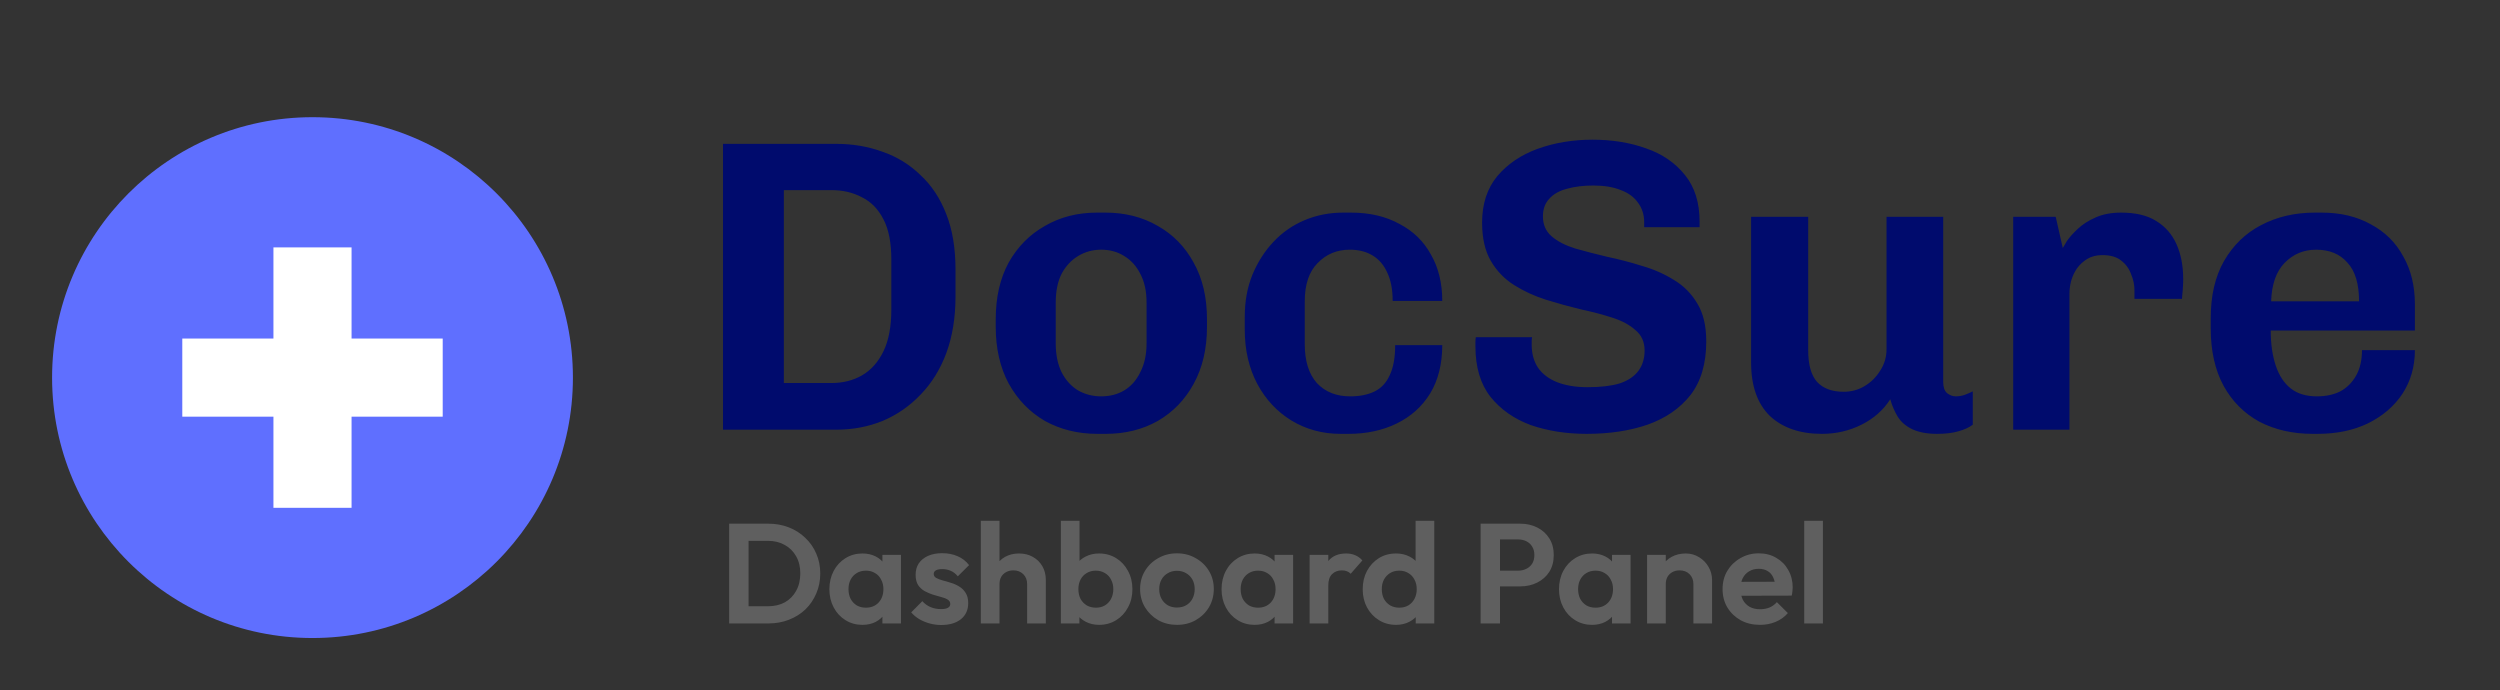 <svg width="192" height="53" viewBox="0 0 192 53" fill="none" xmlns="http://www.w3.org/2000/svg">
<rect x="0" y="0" width="192" height="53" fill="#333333" stroke="none"/>
<path d="M55.527 33V11.048H64.231C65.49 11.048 66.674 11.251 67.783 11.656C68.893 12.04 69.863 12.637 70.695 13.448C71.549 14.237 72.21 15.24 72.679 16.456C73.149 17.651 73.383 19.069 73.383 20.712V22.76C73.383 24.381 73.149 25.832 72.679 27.112C72.21 28.371 71.549 29.437 70.695 30.312C69.863 31.187 68.893 31.859 67.783 32.328C66.674 32.776 65.49 33 64.231 33H55.527ZM60.199 29.416H63.847C64.722 29.416 65.501 29.224 66.183 28.84C66.887 28.435 67.442 27.816 67.847 26.984C68.253 26.152 68.455 25.075 68.455 23.752V19.944C68.455 18.643 68.253 17.608 67.847 16.84C67.442 16.051 66.887 15.485 66.183 15.144C65.501 14.781 64.722 14.6 63.847 14.6H60.199V29.416ZM84.28 33.32C82.787 33.32 81.443 32.989 80.248 32.328C79.075 31.645 78.147 30.685 77.464 29.448C76.803 28.211 76.472 26.76 76.472 25.096V24.52C76.472 22.835 76.803 21.384 77.464 20.168C78.147 18.952 79.075 18.013 80.248 17.352C81.421 16.669 82.755 16.328 84.248 16.328H84.888C86.403 16.328 87.747 16.669 88.92 17.352C90.093 18.013 91.011 18.952 91.672 20.168C92.355 21.384 92.696 22.835 92.696 24.52V25.096C92.696 26.781 92.355 28.243 91.672 29.48C91.011 30.696 90.093 31.645 88.92 32.328C87.747 32.989 86.413 33.32 84.92 33.32H84.28ZM84.568 30.44C85.229 30.44 85.816 30.291 86.328 29.992C86.861 29.672 87.277 29.203 87.576 28.584C87.896 27.965 88.056 27.229 88.056 26.376V23.24C88.056 22.365 87.896 21.629 87.576 21.032C87.277 20.435 86.861 19.976 86.328 19.656C85.816 19.336 85.229 19.176 84.568 19.176C83.928 19.176 83.341 19.336 82.808 19.656C82.275 19.976 81.848 20.435 81.528 21.032C81.229 21.629 81.08 22.365 81.08 23.24V26.376C81.08 27.229 81.229 27.965 81.528 28.584C81.848 29.203 82.275 29.672 82.808 29.992C83.341 30.291 83.928 30.44 84.568 30.44ZM102.957 33.32C101.57 33.32 100.312 32.979 99.181 32.296C98.072 31.613 97.197 30.675 96.557 29.48C95.917 28.264 95.597 26.877 95.597 25.32V24.328C95.597 23.155 95.789 22.088 96.173 21.128C96.578 20.147 97.122 19.293 97.805 18.568C98.488 17.843 99.288 17.288 100.205 16.904C101.122 16.52 102.104 16.328 103.149 16.328H103.757C105.186 16.328 106.424 16.616 107.469 17.192C108.536 17.747 109.346 18.536 109.901 19.56C110.477 20.563 110.765 21.747 110.765 23.112H106.957C106.957 22.237 106.818 21.512 106.541 20.936C106.285 20.36 105.912 19.923 105.421 19.624C104.93 19.325 104.344 19.176 103.661 19.176C102.68 19.176 101.858 19.517 101.197 20.2C100.536 20.861 100.205 21.843 100.205 23.144V26.44C100.205 27.72 100.514 28.712 101.133 29.416C101.773 30.099 102.626 30.44 103.693 30.44C104.44 30.44 105.069 30.312 105.581 30.056C106.093 29.8 106.477 29.384 106.733 28.808C107.01 28.232 107.149 27.464 107.149 26.504H110.765C110.765 27.955 110.456 29.192 109.837 30.216C109.218 31.219 108.365 31.987 107.277 32.52C106.189 33.053 104.952 33.32 103.565 33.32H102.957ZM121.857 33.32C120.299 33.32 118.87 33.096 117.569 32.648C116.289 32.179 115.254 31.453 114.465 30.472C113.697 29.491 113.313 28.2 113.313 26.6C113.313 26.472 113.313 26.355 113.313 26.248C113.313 26.12 113.323 26.003 113.345 25.896H117.665C117.643 26.003 117.633 26.099 117.633 26.184C117.633 26.269 117.633 26.365 117.633 26.472C117.633 27.155 117.793 27.741 118.113 28.232C118.454 28.723 118.945 29.096 119.585 29.352C120.246 29.608 121.025 29.736 121.921 29.736C122.923 29.736 123.745 29.64 124.385 29.448C125.025 29.235 125.505 28.915 125.825 28.488C126.145 28.061 126.305 27.539 126.305 26.92C126.305 26.259 126.07 25.736 125.601 25.352C125.153 24.947 124.555 24.627 123.809 24.392C123.083 24.157 122.273 23.944 121.377 23.752C120.502 23.539 119.617 23.293 118.721 23.016C117.846 22.739 117.035 22.365 116.289 21.896C115.542 21.427 114.945 20.808 114.497 20.04C114.049 19.272 113.825 18.291 113.825 17.096C113.825 15.667 114.209 14.483 114.977 13.544C115.766 12.605 116.801 11.901 118.081 11.432C119.382 10.963 120.79 10.728 122.305 10.728C123.819 10.728 125.195 10.952 126.433 11.4C127.67 11.827 128.662 12.509 129.409 13.448C130.155 14.365 130.529 15.56 130.529 17.032V17.448H126.273V17.064C126.273 16.488 126.113 15.987 125.793 15.56C125.494 15.133 125.057 14.813 124.481 14.6C123.905 14.365 123.201 14.248 122.369 14.248C121.601 14.248 120.918 14.333 120.321 14.504C119.745 14.653 119.297 14.909 118.977 15.272C118.657 15.613 118.497 16.061 118.497 16.616C118.497 17.256 118.721 17.768 119.169 18.152C119.617 18.536 120.214 18.845 120.961 19.08C121.707 19.293 122.529 19.507 123.425 19.72C124.342 19.912 125.238 20.147 126.113 20.424C127.009 20.68 127.83 21.043 128.577 21.512C129.323 21.96 129.921 22.568 130.369 23.336C130.817 24.083 131.041 25.043 131.041 26.216C131.041 27.923 130.635 29.299 129.825 30.344C129.014 31.368 127.915 32.125 126.529 32.616C125.163 33.085 123.606 33.32 121.857 33.32ZM139.925 33.32C138.239 33.32 136.906 32.861 135.925 31.944C134.965 31.005 134.485 29.64 134.485 27.848V16.648H138.869V26.888C138.869 27.997 139.093 28.808 139.541 29.32C140.01 29.832 140.693 30.088 141.589 30.088C142.186 30.088 142.73 29.939 143.221 29.64C143.711 29.341 144.106 28.947 144.405 28.456C144.725 27.965 144.885 27.421 144.885 26.824V16.648H149.237V29.32C149.237 29.725 149.333 30.013 149.525 30.184C149.738 30.355 149.962 30.44 150.197 30.44C150.41 30.44 150.623 30.408 150.837 30.344C151.071 30.259 151.295 30.163 151.509 30.056V32.616C151.231 32.829 150.858 33 150.389 33.128C149.941 33.256 149.397 33.32 148.757 33.32C148.01 33.32 147.381 33.203 146.869 32.968C146.378 32.733 146.005 32.413 145.749 32.008C145.493 31.581 145.301 31.133 145.173 30.664C144.639 31.496 143.903 32.147 142.965 32.616C142.026 33.085 141.013 33.32 139.925 33.32ZM154.614 33V16.648H157.878L158.422 19.048C158.464 18.963 158.571 18.781 158.742 18.504C158.934 18.227 159.211 17.917 159.574 17.576C159.936 17.235 160.384 16.947 160.918 16.712C161.472 16.456 162.134 16.328 162.902 16.328C164.011 16.328 164.907 16.541 165.59 16.968C166.294 17.395 166.816 17.992 167.158 18.76C167.499 19.528 167.67 20.424 167.67 21.448C167.67 21.683 167.659 21.939 167.638 22.216C167.616 22.493 167.595 22.739 167.574 22.952H163.926V22.28C163.926 21.875 163.84 21.469 163.67 21.064C163.52 20.637 163.264 20.285 162.902 20.008C162.56 19.731 162.08 19.592 161.462 19.592C161.014 19.592 160.63 19.688 160.31 19.88C159.99 20.072 159.723 20.317 159.51 20.616C159.318 20.893 159.168 21.213 159.062 21.576C158.976 21.917 158.934 22.237 158.934 22.536V33H154.614ZM177.624 33.32C176.088 33.32 174.722 33.011 173.528 32.392C172.354 31.752 171.437 30.835 170.776 29.64C170.114 28.424 169.784 26.952 169.784 25.224V24.424C169.784 22.696 170.125 21.235 170.808 20.04C171.512 18.824 172.461 17.907 173.656 17.288C174.872 16.648 176.248 16.328 177.784 16.328H178.296C179.746 16.328 181.005 16.627 182.072 17.224C183.16 17.8 183.992 18.621 184.568 19.688C185.165 20.733 185.464 21.96 185.464 23.368V25.384H174.392C174.392 26.408 174.52 27.304 174.776 28.072C175.032 28.84 175.416 29.427 175.928 29.832C176.44 30.237 177.112 30.44 177.944 30.44C178.626 30.44 179.224 30.312 179.736 30.056C180.248 29.779 180.653 29.373 180.952 28.84C181.25 28.307 181.4 27.656 181.4 26.888H185.464C185.464 28.147 185.144 29.267 184.504 30.248C183.864 31.208 182.978 31.965 181.848 32.52C180.738 33.053 179.448 33.32 177.976 33.32H177.624ZM174.424 23.144H181.176C181.176 21.8 180.877 20.808 180.28 20.168C179.704 19.507 178.904 19.176 177.88 19.176C176.92 19.176 176.109 19.517 175.448 20.2C174.808 20.861 174.466 21.843 174.424 23.144Z" fill="#000B6D"/>
<path d="M57.018 47.88V46.561H58.978C59.474 46.561 59.908 46.46 60.281 46.256C60.653 46.045 60.941 45.751 61.145 45.373C61.357 44.995 61.463 44.549 61.463 44.033C61.463 43.531 61.357 43.095 61.145 42.725C60.934 42.347 60.642 42.056 60.27 41.853C59.898 41.642 59.467 41.537 58.978 41.537H56.985V40.218H59C59.569 40.218 60.094 40.312 60.576 40.501C61.065 40.69 61.489 40.959 61.846 41.308C62.211 41.649 62.492 42.053 62.689 42.518C62.894 42.983 62.996 43.491 62.996 44.044C62.996 44.596 62.894 45.108 62.689 45.58C62.492 46.045 62.215 46.452 61.857 46.801C61.499 47.143 61.076 47.408 60.587 47.597C60.105 47.786 59.584 47.88 59.022 47.88H57.018ZM56 47.88V40.218H57.489V47.88H56ZM66.237 47.989C65.755 47.989 65.321 47.869 64.934 47.629C64.547 47.39 64.245 47.063 64.026 46.648C63.807 46.234 63.697 45.769 63.697 45.253C63.697 44.73 63.807 44.262 64.026 43.847C64.245 43.433 64.547 43.106 64.934 42.867C65.321 42.627 65.755 42.507 66.237 42.507C66.617 42.507 66.956 42.583 67.255 42.736C67.555 42.888 67.792 43.103 67.967 43.379C68.149 43.648 68.248 43.953 68.262 44.294V46.191C68.248 46.539 68.149 46.848 67.967 47.117C67.792 47.386 67.555 47.6 67.255 47.76C66.956 47.913 66.617 47.989 66.237 47.989ZM66.5 46.67C66.901 46.67 67.226 46.539 67.474 46.278C67.722 46.009 67.846 45.664 67.846 45.242C67.846 44.966 67.788 44.723 67.671 44.512C67.562 44.294 67.405 44.127 67.201 44.011C67.003 43.887 66.77 43.826 66.5 43.826C66.237 43.826 66.004 43.887 65.799 44.011C65.602 44.127 65.445 44.294 65.328 44.512C65.219 44.723 65.164 44.966 65.164 45.242C65.164 45.526 65.219 45.777 65.328 45.995C65.445 46.205 65.602 46.372 65.799 46.496C66.004 46.612 66.237 46.67 66.5 46.67ZM67.77 47.88V46.463L68 45.177L67.77 43.913V42.616H69.193V47.88H67.77ZM72.279 48C71.98 48 71.684 47.96 71.392 47.88C71.108 47.8 70.845 47.691 70.604 47.553C70.363 47.408 70.155 47.233 69.98 47.03L70.834 46.169C71.016 46.372 71.228 46.525 71.469 46.627C71.71 46.728 71.976 46.779 72.268 46.779C72.502 46.779 72.677 46.747 72.794 46.681C72.918 46.616 72.98 46.518 72.98 46.387C72.98 46.242 72.914 46.129 72.783 46.049C72.659 45.969 72.495 45.904 72.29 45.853C72.086 45.795 71.87 45.733 71.644 45.668C71.425 45.595 71.213 45.504 71.009 45.395C70.805 45.279 70.637 45.123 70.506 44.926C70.382 44.723 70.32 44.461 70.32 44.142C70.32 43.807 70.4 43.517 70.56 43.27C70.728 43.023 70.965 42.83 71.272 42.692C71.579 42.554 71.94 42.485 72.356 42.485C72.794 42.485 73.188 42.561 73.538 42.714C73.896 42.867 74.191 43.095 74.425 43.401L73.56 44.262C73.4 44.065 73.217 43.924 73.013 43.837C72.816 43.749 72.6 43.706 72.367 43.706C72.155 43.706 71.991 43.738 71.874 43.804C71.765 43.869 71.71 43.96 71.71 44.076C71.71 44.207 71.772 44.309 71.896 44.382C72.027 44.454 72.195 44.52 72.4 44.578C72.604 44.629 72.816 44.69 73.035 44.763C73.261 44.828 73.472 44.923 73.669 45.046C73.874 45.17 74.038 45.333 74.162 45.537C74.294 45.74 74.359 46.002 74.359 46.322C74.359 46.837 74.173 47.248 73.801 47.553C73.429 47.851 72.921 48 72.279 48ZM78.885 47.88V44.861C78.885 44.549 78.786 44.294 78.589 44.098C78.392 43.902 78.136 43.804 77.823 43.804C77.618 43.804 77.436 43.847 77.275 43.935C77.115 44.022 76.987 44.145 76.892 44.305C76.804 44.465 76.761 44.65 76.761 44.861L76.202 44.578C76.202 44.163 76.29 43.804 76.465 43.499C76.64 43.186 76.881 42.943 77.188 42.768C77.501 42.594 77.859 42.507 78.26 42.507C78.662 42.507 79.016 42.594 79.322 42.768C79.636 42.943 79.881 43.183 80.056 43.488C80.231 43.793 80.319 44.145 80.319 44.545V47.88H78.885ZM75.326 47.88V40H76.761V47.88H75.326ZM84.408 47.989C84.028 47.989 83.685 47.909 83.379 47.749C83.072 47.59 82.828 47.371 82.645 47.095C82.463 46.819 82.364 46.51 82.35 46.169V44.294C82.364 43.953 82.463 43.648 82.645 43.379C82.835 43.103 83.083 42.888 83.39 42.736C83.696 42.583 84.036 42.507 84.408 42.507C84.897 42.507 85.335 42.627 85.722 42.867C86.109 43.106 86.411 43.433 86.63 43.847C86.857 44.262 86.97 44.73 86.97 45.253C86.97 45.769 86.857 46.234 86.63 46.648C86.411 47.063 86.109 47.39 85.722 47.629C85.335 47.869 84.897 47.989 84.408 47.989ZM84.167 46.67C84.43 46.67 84.66 46.612 84.857 46.496C85.061 46.372 85.218 46.205 85.328 45.995C85.444 45.777 85.503 45.526 85.503 45.242C85.503 44.966 85.444 44.723 85.328 44.512C85.218 44.294 85.061 44.127 84.857 44.011C84.652 43.887 84.419 43.826 84.156 43.826C83.893 43.826 83.66 43.887 83.456 44.011C83.258 44.127 83.102 44.294 82.985 44.512C82.875 44.723 82.82 44.966 82.82 45.242C82.82 45.526 82.875 45.777 82.985 45.995C83.102 46.205 83.262 46.372 83.466 46.496C83.671 46.612 83.904 46.67 84.167 46.67ZM81.474 47.88V40H82.908V43.913L82.667 45.177L82.897 46.463V47.88H81.474ZM90.395 47.989C89.862 47.989 89.381 47.869 88.95 47.629C88.527 47.382 88.187 47.052 87.932 46.638C87.684 46.216 87.56 45.748 87.56 45.232C87.56 44.716 87.684 44.254 87.932 43.847C88.18 43.433 88.519 43.106 88.95 42.867C89.381 42.619 89.859 42.496 90.384 42.496C90.924 42.496 91.406 42.619 91.829 42.867C92.26 43.106 92.6 43.433 92.848 43.847C93.096 44.254 93.22 44.716 93.22 45.232C93.22 45.748 93.096 46.216 92.848 46.638C92.6 47.052 92.26 47.382 91.829 47.629C91.406 47.869 90.928 47.989 90.395 47.989ZM90.384 46.659C90.654 46.659 90.892 46.601 91.096 46.485C91.308 46.361 91.468 46.194 91.578 45.984C91.694 45.766 91.753 45.519 91.753 45.242C91.753 44.966 91.694 44.723 91.578 44.512C91.461 44.301 91.3 44.138 91.096 44.022C90.892 43.898 90.654 43.837 90.384 43.837C90.122 43.837 89.888 43.898 89.684 44.022C89.479 44.138 89.319 44.301 89.202 44.512C89.085 44.723 89.027 44.966 89.027 45.242C89.027 45.519 89.085 45.766 89.202 45.984C89.319 46.194 89.479 46.361 89.684 46.485C89.888 46.601 90.122 46.659 90.384 46.659ZM96.355 47.989C95.873 47.989 95.439 47.869 95.052 47.629C94.665 47.39 94.362 47.063 94.144 46.648C93.925 46.234 93.815 45.769 93.815 45.253C93.815 44.73 93.925 44.262 94.144 43.847C94.362 43.433 94.665 43.106 95.052 42.867C95.439 42.627 95.873 42.507 96.355 42.507C96.735 42.507 97.074 42.583 97.373 42.736C97.672 42.888 97.91 43.103 98.085 43.379C98.267 43.648 98.366 43.953 98.38 44.294V46.191C98.366 46.539 98.267 46.848 98.085 47.117C97.91 47.386 97.672 47.6 97.373 47.76C97.074 47.913 96.735 47.989 96.355 47.989ZM96.618 46.67C97.019 46.67 97.344 46.539 97.592 46.278C97.84 46.009 97.964 45.664 97.964 45.242C97.964 44.966 97.906 44.723 97.789 44.512C97.68 44.294 97.523 44.127 97.319 44.011C97.121 43.887 96.888 43.826 96.618 43.826C96.355 43.826 96.121 43.887 95.917 44.011C95.72 44.127 95.563 44.294 95.446 44.512C95.337 44.723 95.282 44.966 95.282 45.242C95.282 45.526 95.337 45.777 95.446 45.995C95.563 46.205 95.72 46.372 95.917 46.496C96.121 46.612 96.355 46.67 96.618 46.67ZM97.888 47.88V46.463L98.118 45.177L97.888 43.913V42.616H99.311V47.88H97.888ZM100.579 47.88V42.616H102.013V47.88H100.579ZM102.013 44.97L101.455 44.599C101.521 43.953 101.71 43.444 102.024 43.074C102.338 42.696 102.791 42.507 103.382 42.507C103.637 42.507 103.867 42.55 104.072 42.638C104.276 42.718 104.462 42.852 104.63 43.041L103.732 44.065C103.652 43.978 103.553 43.913 103.437 43.869C103.327 43.826 103.199 43.804 103.053 43.804C102.747 43.804 102.495 43.902 102.298 44.098C102.108 44.287 102.013 44.578 102.013 44.97ZM107.217 47.989C106.728 47.989 106.29 47.869 105.904 47.629C105.517 47.39 105.21 47.063 104.984 46.648C104.765 46.234 104.655 45.769 104.655 45.253C104.655 44.73 104.765 44.262 104.984 43.847C105.21 43.433 105.513 43.106 105.893 42.867C106.279 42.627 106.721 42.507 107.217 42.507C107.597 42.507 107.936 42.583 108.235 42.736C108.542 42.888 108.786 43.103 108.969 43.379C109.159 43.648 109.261 43.953 109.275 44.294V46.169C109.261 46.51 109.162 46.819 108.98 47.095C108.797 47.371 108.553 47.59 108.246 47.749C107.94 47.909 107.597 47.989 107.217 47.989ZM107.458 46.67C107.728 46.67 107.962 46.612 108.159 46.496C108.363 46.372 108.52 46.205 108.63 45.995C108.746 45.777 108.805 45.526 108.805 45.242C108.805 44.966 108.746 44.723 108.63 44.512C108.52 44.294 108.363 44.127 108.159 44.011C107.962 43.887 107.732 43.826 107.469 43.826C107.199 43.826 106.962 43.887 106.757 44.011C106.56 44.134 106.403 44.301 106.287 44.512C106.177 44.723 106.122 44.966 106.122 45.242C106.122 45.526 106.177 45.777 106.287 45.995C106.403 46.205 106.564 46.372 106.768 46.496C106.973 46.612 107.203 46.67 107.458 46.67ZM110.151 47.88H108.728V46.463L108.958 45.177L108.717 43.913V40H110.151V47.88ZM114.807 45.035V43.826H116.591C116.825 43.826 117.037 43.778 117.226 43.684C117.416 43.59 117.566 43.455 117.675 43.281C117.785 43.099 117.84 42.881 117.84 42.627C117.84 42.38 117.785 42.165 117.675 41.984C117.566 41.802 117.416 41.664 117.226 41.569C117.037 41.475 116.825 41.428 116.591 41.428H114.807V40.218H116.745C117.234 40.218 117.672 40.316 118.058 40.512C118.453 40.708 118.763 40.988 118.989 41.352C119.215 41.708 119.328 42.133 119.328 42.627C119.328 43.121 119.215 43.55 118.989 43.913C118.763 44.269 118.453 44.545 118.058 44.741C117.672 44.937 117.234 45.035 116.745 45.035H114.807ZM113.712 47.88V40.218H115.201V47.88H113.712ZM122.271 47.989C121.789 47.989 121.355 47.869 120.968 47.629C120.581 47.39 120.278 47.063 120.059 46.648C119.84 46.234 119.731 45.769 119.731 45.253C119.731 44.73 119.84 44.262 120.059 43.847C120.278 43.433 120.581 43.106 120.968 42.867C121.355 42.627 121.789 42.507 122.271 42.507C122.65 42.507 122.99 42.583 123.289 42.736C123.588 42.888 123.825 43.103 124 43.379C124.183 43.648 124.281 43.953 124.296 44.294V46.191C124.281 46.539 124.183 46.848 124 47.117C123.825 47.386 123.588 47.6 123.289 47.76C122.99 47.913 122.65 47.989 122.271 47.989ZM122.533 46.67C122.935 46.67 123.26 46.539 123.508 46.278C123.756 46.009 123.88 45.664 123.88 45.242C123.88 44.966 123.822 44.723 123.705 44.512C123.595 44.294 123.438 44.127 123.234 44.011C123.037 43.887 122.804 43.826 122.533 43.826C122.271 43.826 122.037 43.887 121.833 44.011C121.636 44.127 121.479 44.294 121.362 44.512C121.253 44.723 121.198 44.966 121.198 45.242C121.198 45.526 121.253 45.777 121.362 45.995C121.479 46.205 121.636 46.372 121.833 46.496C122.037 46.612 122.271 46.67 122.533 46.67ZM123.803 47.88V46.463L124.033 45.177L123.803 43.913V42.616H125.227V47.88H123.803ZM130.054 47.88V44.861C130.054 44.549 129.955 44.294 129.758 44.098C129.561 43.902 129.306 43.804 128.992 43.804C128.787 43.804 128.605 43.847 128.444 43.935C128.284 44.022 128.156 44.145 128.061 44.305C127.974 44.465 127.93 44.65 127.93 44.861L127.372 44.578C127.372 44.163 127.459 43.804 127.634 43.499C127.817 43.186 128.065 42.943 128.379 42.768C128.7 42.594 129.061 42.507 129.463 42.507C129.849 42.507 130.196 42.605 130.503 42.801C130.809 42.99 131.05 43.241 131.225 43.553C131.4 43.858 131.487 44.189 131.487 44.545V47.88H130.054ZM126.496 47.88V42.616H127.93V47.88H126.496ZM135.172 47.989C134.617 47.989 134.125 47.873 133.694 47.64C133.263 47.401 132.92 47.074 132.665 46.659C132.417 46.245 132.293 45.773 132.293 45.242C132.293 44.719 132.413 44.254 132.654 43.847C132.902 43.433 133.238 43.106 133.661 42.867C134.084 42.619 134.555 42.496 135.073 42.496C135.584 42.496 136.033 42.612 136.42 42.845C136.814 43.07 137.121 43.382 137.34 43.782C137.566 44.174 137.679 44.621 137.679 45.123C137.679 45.217 137.672 45.315 137.657 45.417C137.65 45.511 137.632 45.62 137.602 45.744L133.158 45.755V44.687L136.935 44.676L136.354 45.123C136.34 44.81 136.281 44.549 136.179 44.338C136.084 44.127 135.942 43.967 135.752 43.858C135.57 43.742 135.343 43.684 135.073 43.684C134.789 43.684 134.541 43.749 134.329 43.88C134.117 44.004 133.953 44.182 133.836 44.414C133.727 44.639 133.672 44.908 133.672 45.221C133.672 45.54 133.73 45.82 133.847 46.06C133.971 46.292 134.146 46.474 134.373 46.605C134.599 46.728 134.862 46.79 135.161 46.79C135.431 46.79 135.676 46.747 135.895 46.659C136.113 46.565 136.303 46.427 136.464 46.245L137.307 47.084C137.051 47.382 136.738 47.608 136.365 47.76C136 47.913 135.603 47.989 135.172 47.989ZM138.566 47.88V40H140V47.88H138.566Z" fill="#5F5F5F"/>
<path d="M44 29C44 40.045 35.045 49 24 49C12.955 49 4 40.045 4 29C4 17.955 12.955 9 24 9C35.045 9 44 17.955 44 29Z" fill="#5F6FFF"/>
<path d="M21 19H27V39H21V19Z" fill="white"/>
<path d="M14 26H34V32H14V26Z" fill="white"/>
</svg>
